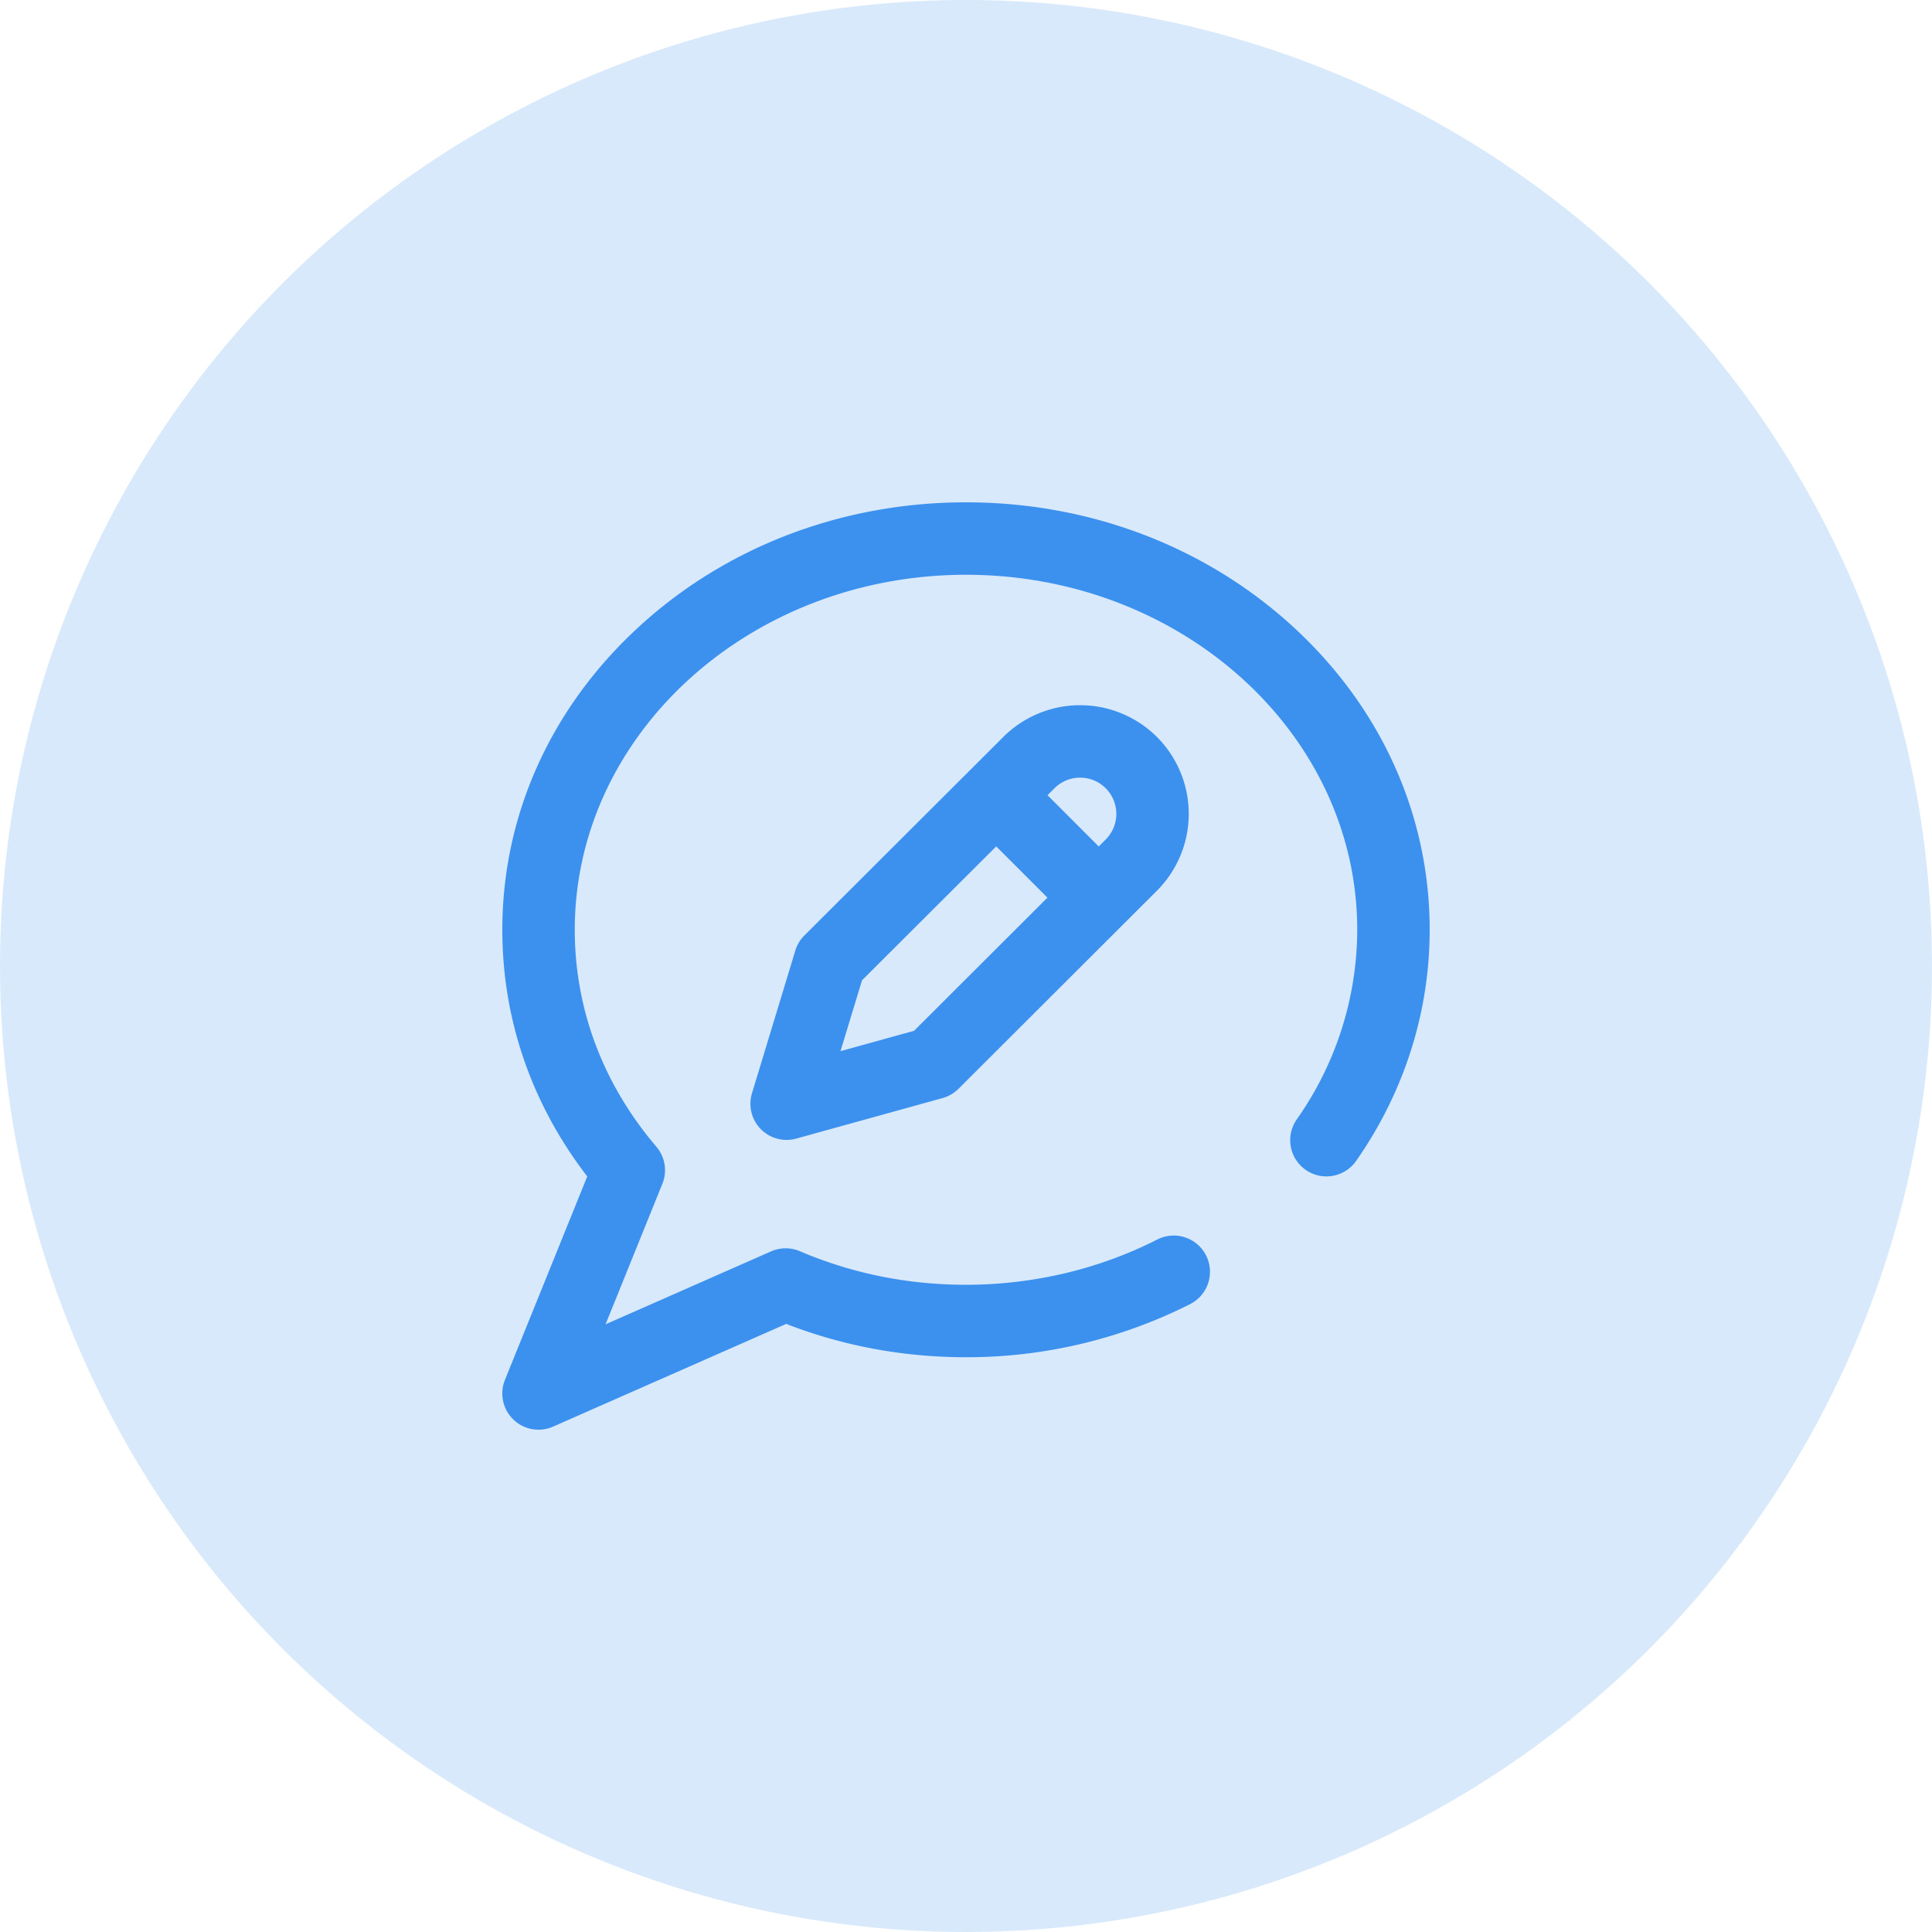 <svg width="50" height="50" viewBox="0 0 50 50" fill="none" xmlns="http://www.w3.org/2000/svg"><circle opacity=".2" cx="25" cy="25" r="25" fill="#3C91EF"/><g clip-path="url(#a)"><path d="M37 24.063c0 2.13-.658 4.199-1.903 5.981a.937.937 0 1 1-1.538-1.073 8.544 8.544 0 0 0 1.566-4.909c0-5.066-4.542-9.187-10.125-9.187s-10.125 4.122-10.125 9.188c0 2.052.73 3.993 2.112 5.614a.937.937 0 0 1 .155.96l-1.47 3.636 4.282-1.887a.938.938 0 0 1 .746-.005c1.35.577 2.797.869 4.3.869 1.73 0 3.436-.403 4.935-1.164a.938.938 0 1 1 .85 1.672A12.827 12.827 0 0 1 25 35.125c-1.616 0-3.18-.29-4.653-.863l-6.031 2.658a.935.935 0 0 1-1.031-.184.937.937 0 0 1-.217-1.025l2.13-5.265C13.757 28.574 13 26.379 13 24.062c0-2.97 1.259-5.758 3.545-7.85C18.807 14.14 21.81 13 25 13c3.19 0 6.193 1.14 8.456 3.212C35.74 18.303 37 21.091 37 24.062zm-7.058-4.99a2.816 2.816 0 0 1 0 3.978l-5.136 5.127a.937.937 0 0 1-.412.24l-3.784 1.048a.936.936 0 0 1-1.148-1.176l1.121-3.69a.938.938 0 0 1 .235-.391l5.147-5.136a2.815 2.815 0 0 1 3.977 0zm-2.834 4.158l-1.326-1.326-3.473 3.465-.557 1.834 1.904-.527 3.452-3.446zm1.508-2.831a.938.938 0 0 0-1.326 0l-.18.18 1.325 1.326.182-.181a.938.938 0 0 0-.001-1.325z" fill="#3C91EF"/></g><defs><clipPath id="a"><path fill="#fff" transform="translate(13 13)" d="M0 0h24v24H0z"/></clipPath></defs></svg>
